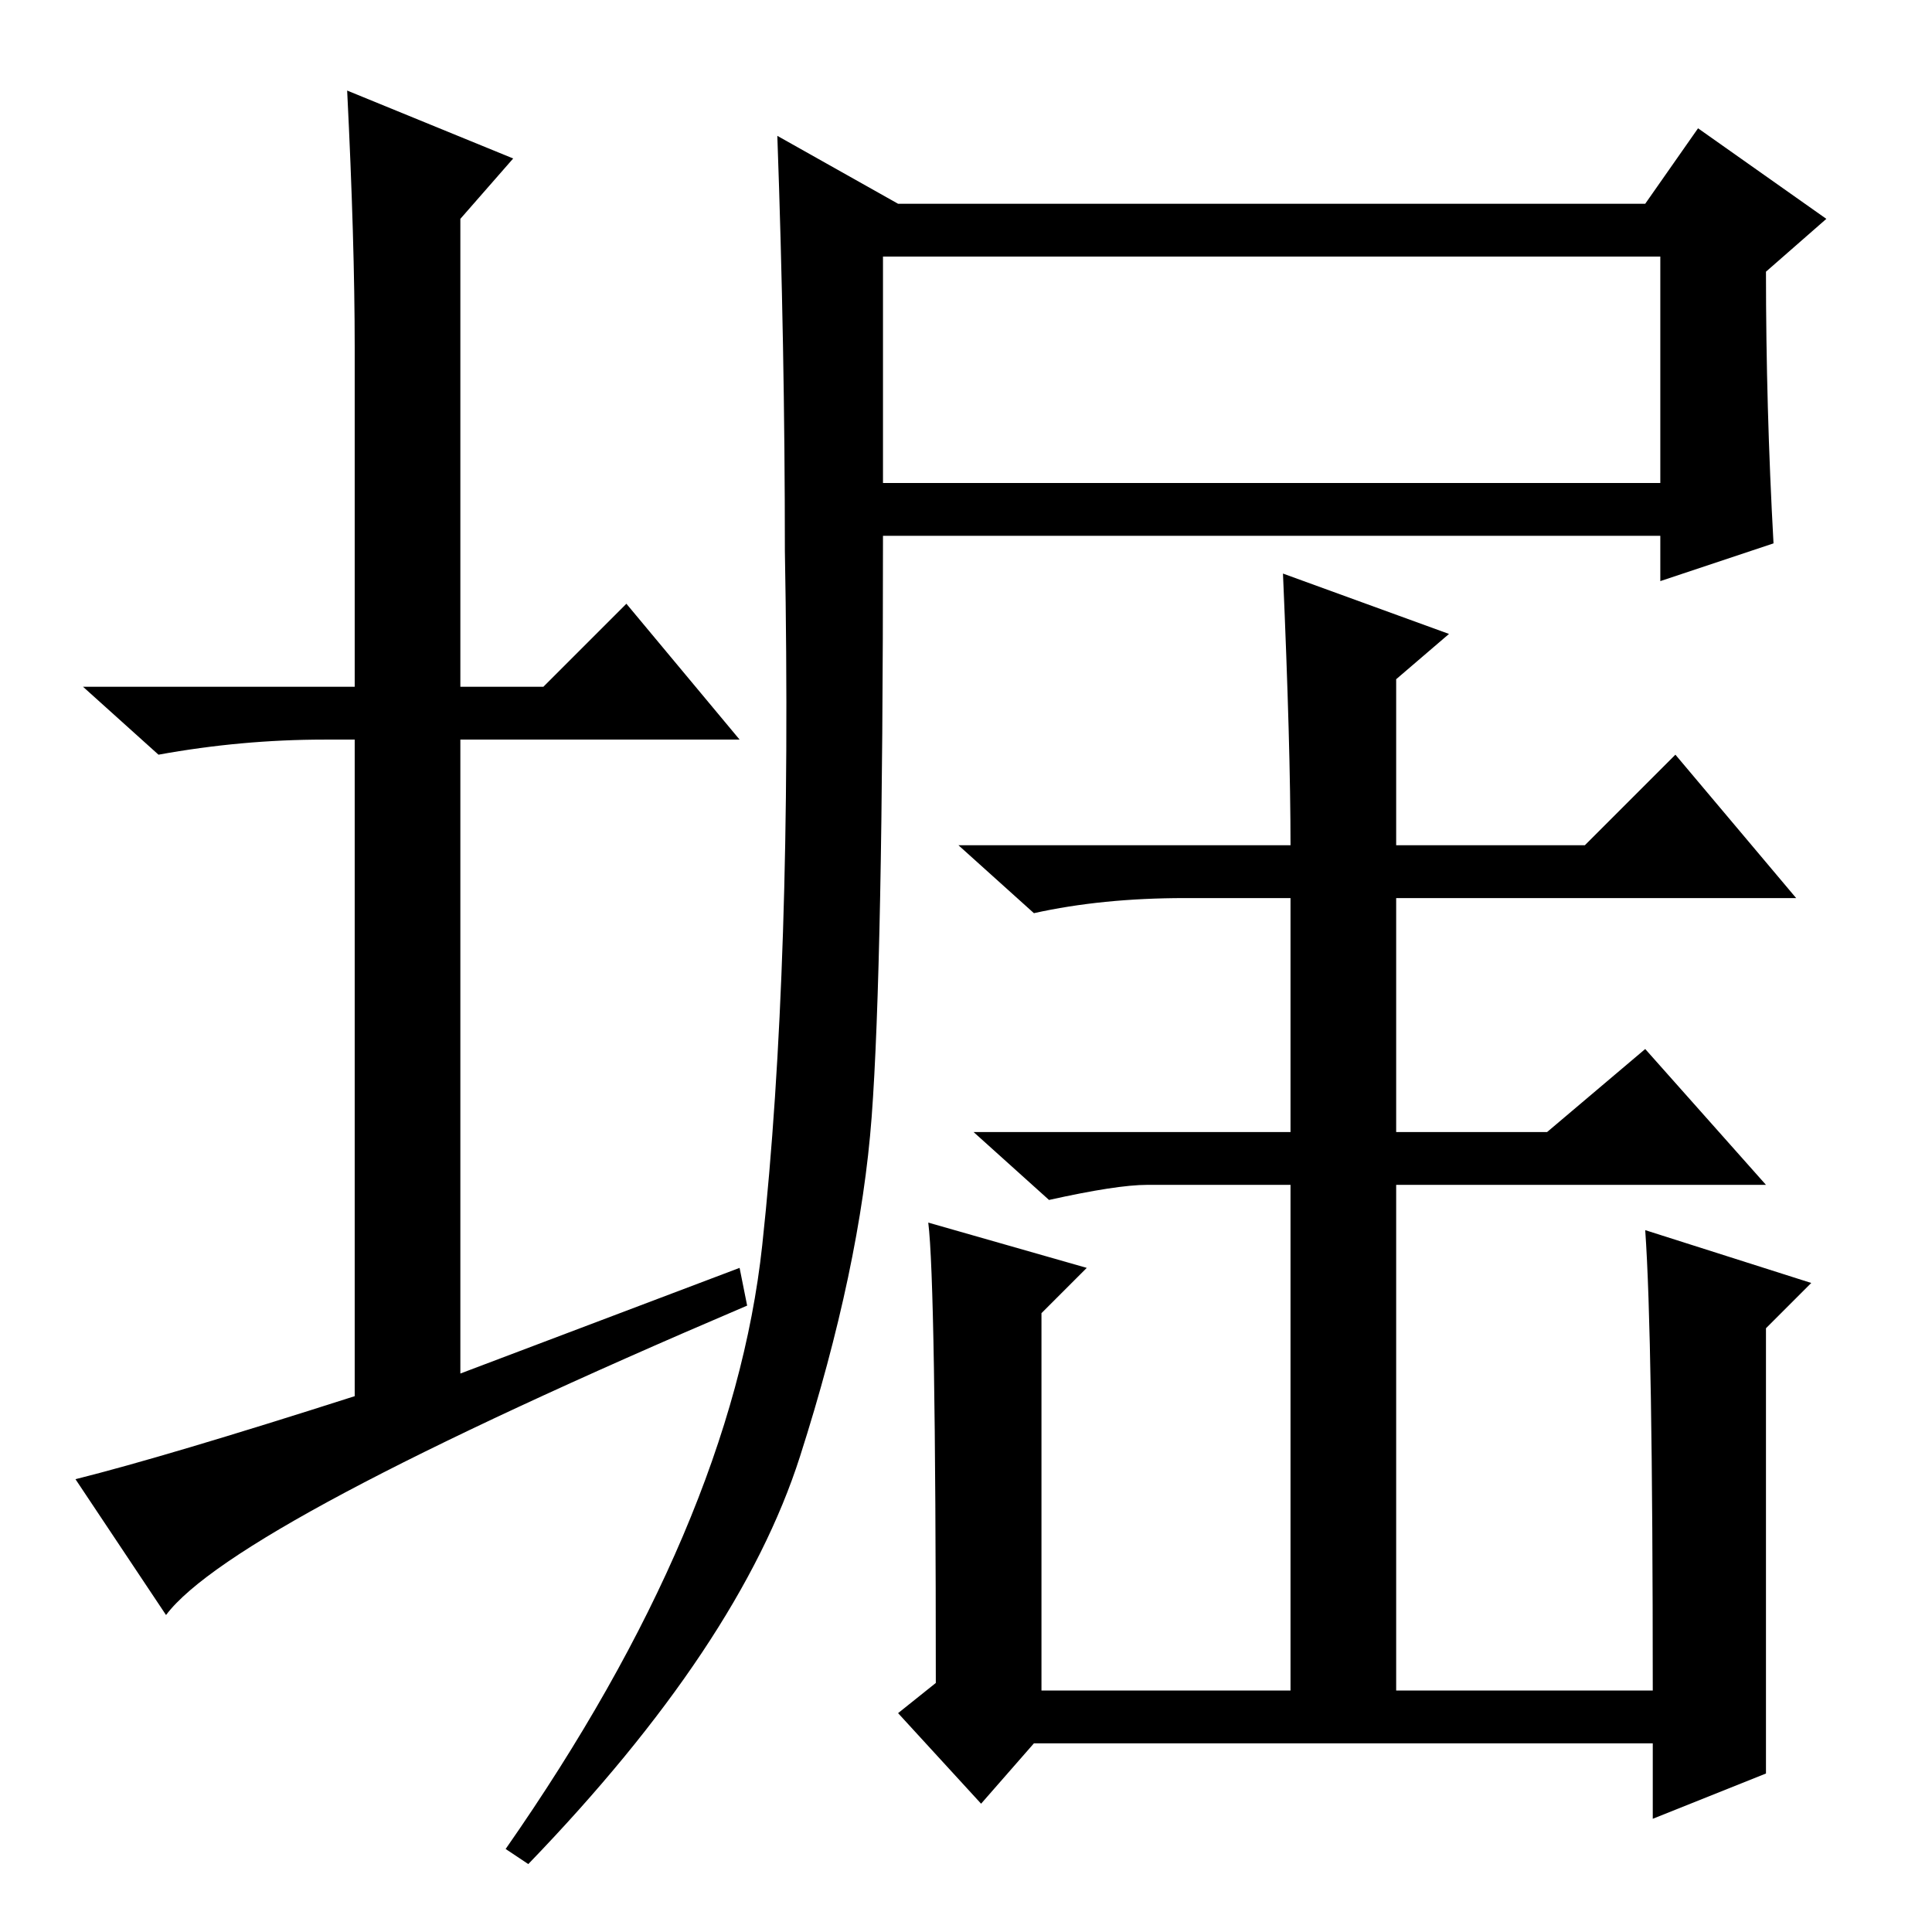<?xml version="1.0" standalone="no"?>
<!DOCTYPE svg PUBLIC "-//W3C//DTD SVG 1.1//EN" "http://www.w3.org/Graphics/SVG/1.1/DTD/svg11.dtd" >
<svg xmlns="http://www.w3.org/2000/svg" xmlns:xlink="http://www.w3.org/1999/xlink" version="1.1" viewBox="0 -36 256 256">
  <g transform="matrix(1 0 0 -1 0 220)">
   <path fill="currentColor"
d="M98 88l1 -5q-68 -29 -77 -41l-12 18q12 3 37 11v87h-4q-11 0 -22 -2l-10 9h36v45q0 14 -1 34l22 -9l-7 -8v-62h11l11 11l15 -18h-37v-84zM119 229h99l7 10l17 -12l-8 -7q0 -18 1 -36l-15 -5v6h-103q0 -57 -1.5 -77t-9.5 -45t-36 -54l-3 2q30 43 34 80t3 92q0 27 -1 55z
M117 222v-30h103v30h-103zM240 86l-6 -6v-59l-15 -6v10h-82l-7 -8l-11 12l5 4q0 53 -1 61l21 -6l-6 -6v-50h33v67h-19q-4 0 -13 -2l-10 9h42v31h-14q-11 0 -20 -2l-10 9h44q0 13 -1 36l22 -8l-7 -6v-22h25l12 12l16 -19h-53v-31h20l13 11l16 -18h-49v-67h34q0 47 -1 61z" />
  </g>

</svg>
